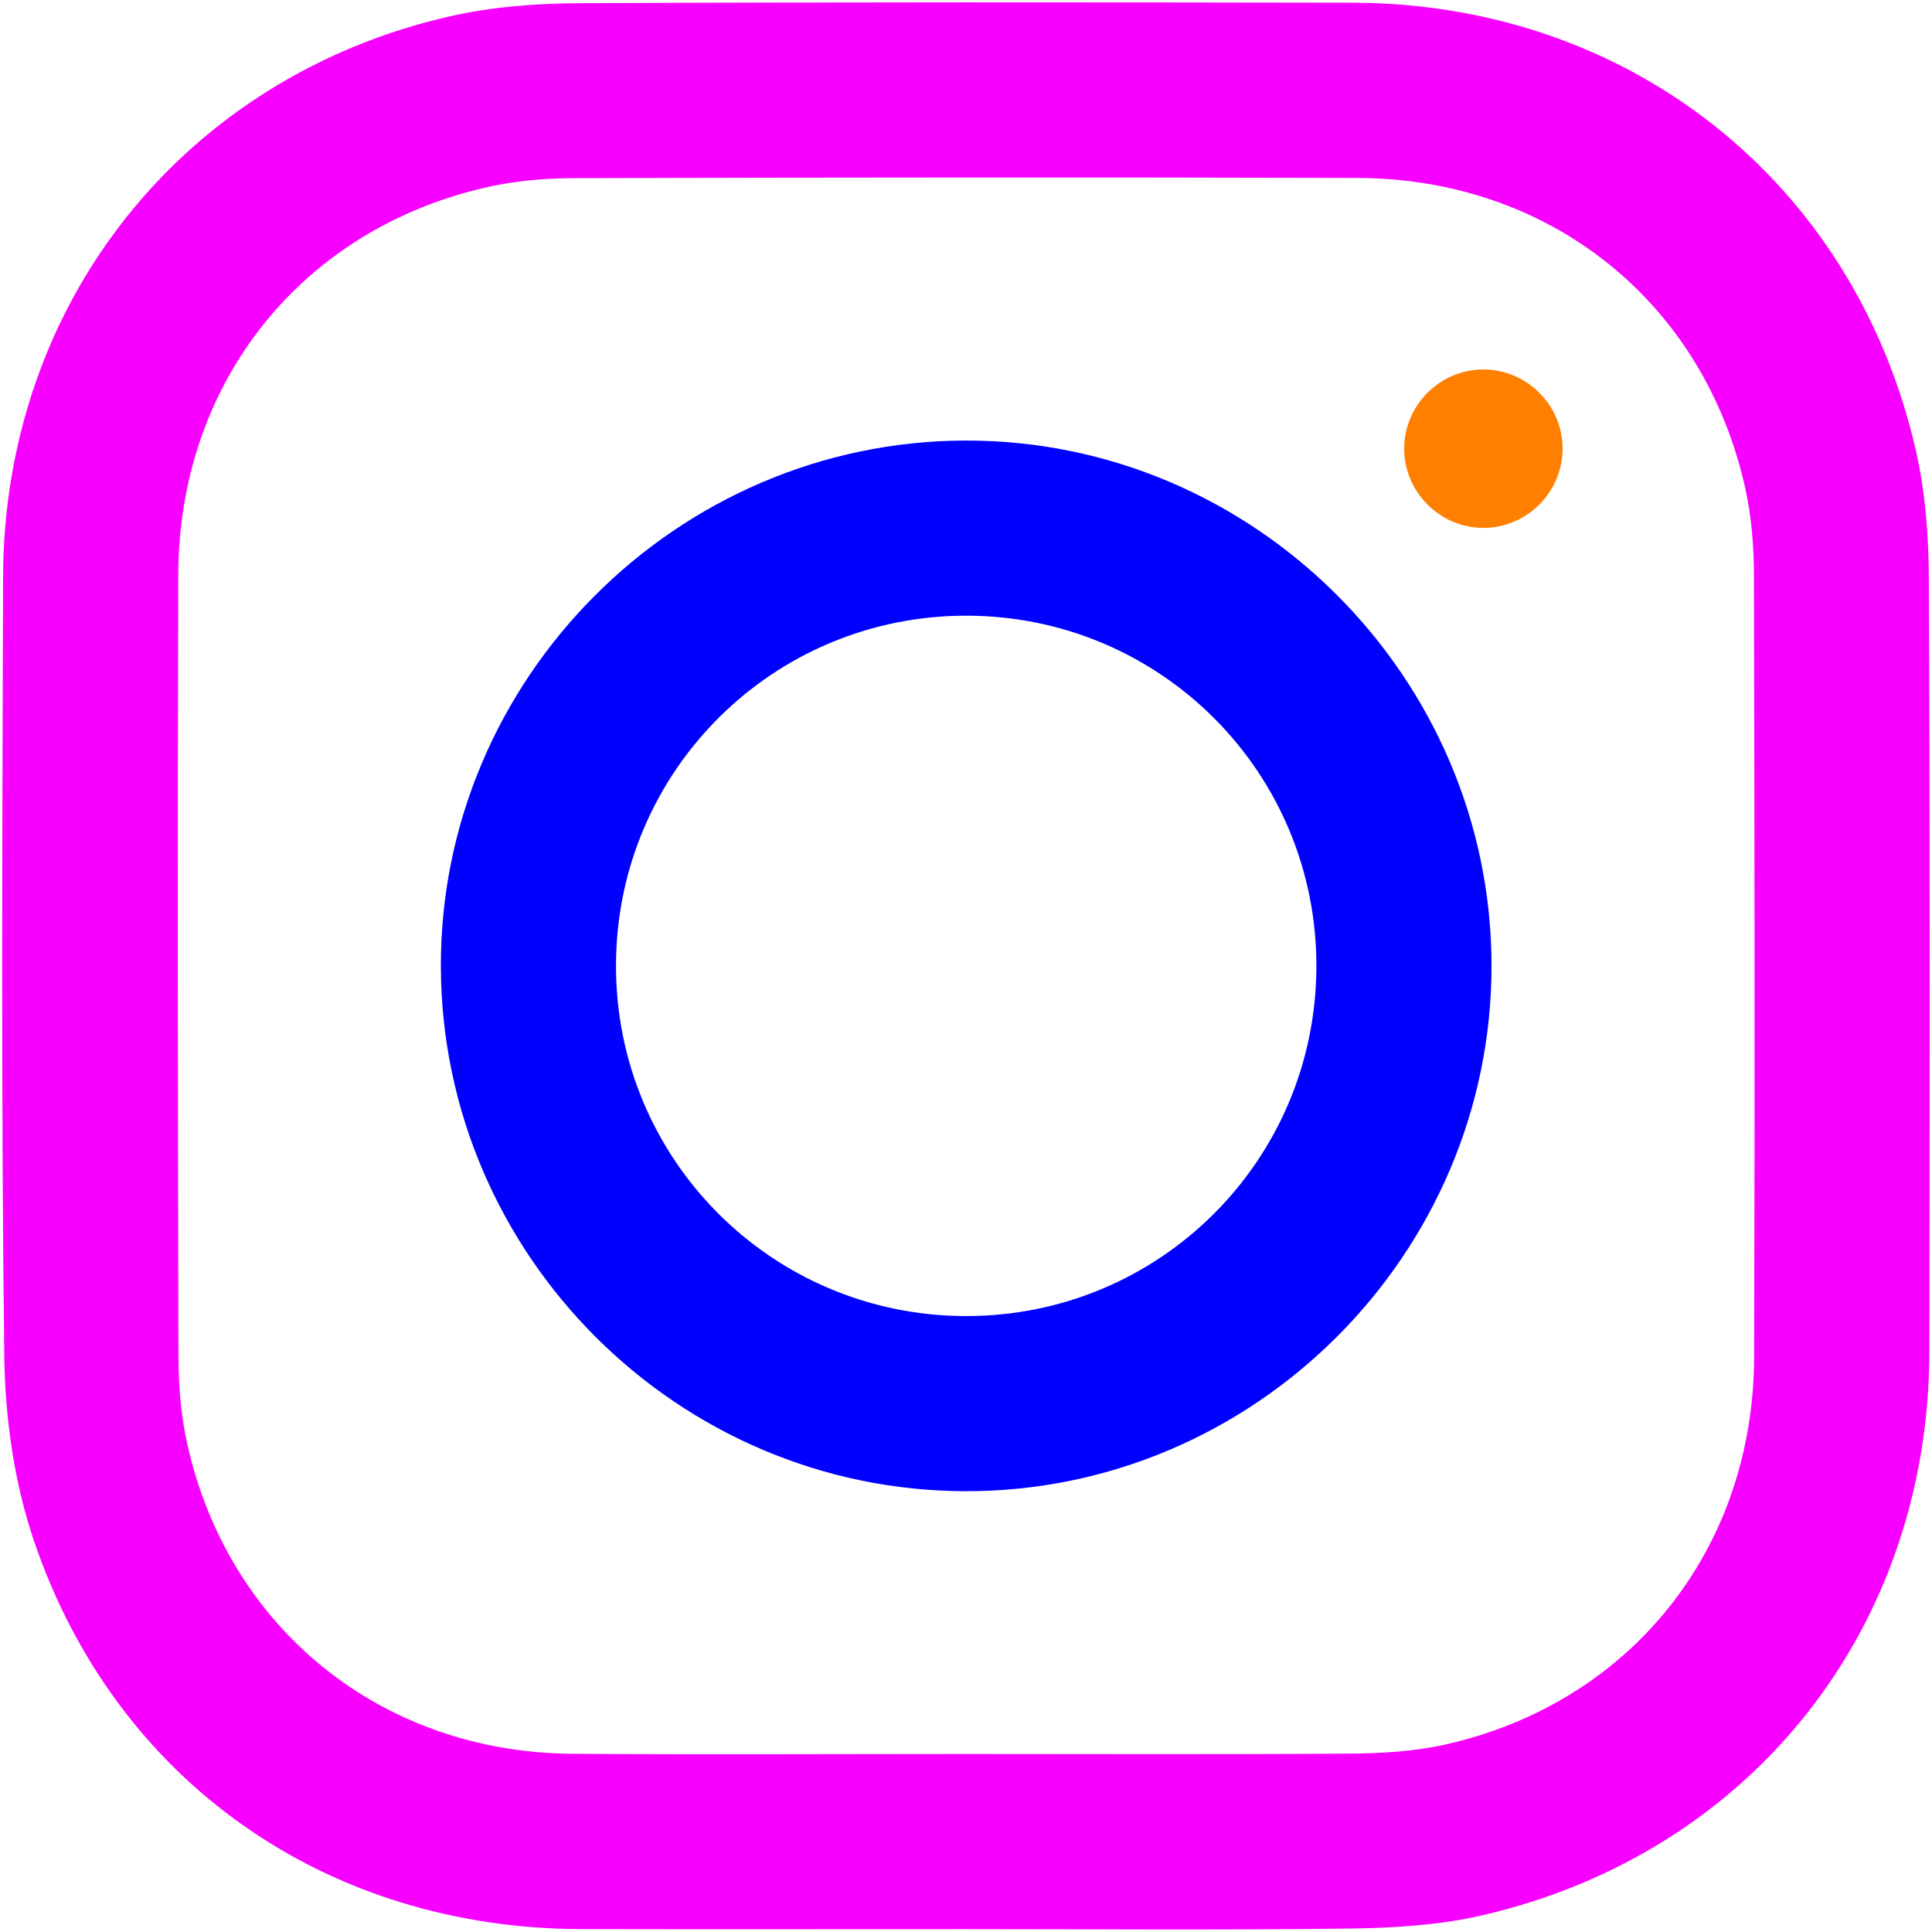 <svg xmlns="http://www.w3.org/2000/svg" viewBox="0 0 138.4 138.39"><path fill="#f800ff" d="M69.088 138.195c-9.145 0-18.29.015-27.435-.003-18.251-.035-33.361-10.56-39.22-27.809-1.421-4.184-2.072-8.812-2.126-13.247C.078 78.522.166 59.904.222 41.287.281 21.67 13.184 5.483 32.283 1.156 35.31.47 38.497.242 41.611.228 60.031.145 78.452.162 96.873.194c19.79.034 35.942 12.799 40.359 32.02.695 3.024.929 6.212.944 9.326.085 18.42.063 36.841.036 55.262-.03 19.817-12.709 35.905-31.975 40.39-3.083.718-6.338.918-9.519.96-9.208.122-18.419.043-27.63.043zm.124-12.546c9.145 0 18.29.04 27.434-.028 2.272-.017 4.594-.143 6.802-.632 13.344-2.957 22.172-13.993 22.211-27.773.053-18.681.033-37.363-.014-56.044-.005-2.075-.177-4.195-.627-6.215-2.972-13.341-13.999-22.171-27.779-22.21-18.681-.053-37.363-.033-56.044.014-2.075.005-4.195.177-6.215.627-13.341 2.972-22.171 13.999-22.21 27.778-.053 18.681-.033 37.363.014 56.044.005 2.075.177 4.195.627 6.215 2.957 13.271 13.94 22.111 27.583 22.209 9.405.069 18.812.014 28.218.015z"/><path fill="#00f" d="M69.158 31.559c20.66-.046 37.682 16.947 37.688 37.625.006 20.675-17.008 37.674-37.674 37.639-20.614-.034-37.506-16.898-37.59-37.527-.085-20.648 16.885-37.691 37.576-37.737zm.095 12.546c-13.85-.022-25.047 11.097-25.125 24.949-.078 13.923 11.121 25.2 25.047 25.223C83.026 94.3 94.223 83.18 94.3 69.328c.078-13.924-11.12-25.2-25.047-25.223z"/><path fill="#ff7f00" d="M111.938 32.062c.043 3.152-2.542 5.765-5.693 5.754-3.074-.011-5.612-2.522-5.654-5.597-.043-3.152 2.542-5.765 5.693-5.754 3.074.011 5.612 2.523 5.654 5.597z"/></svg>